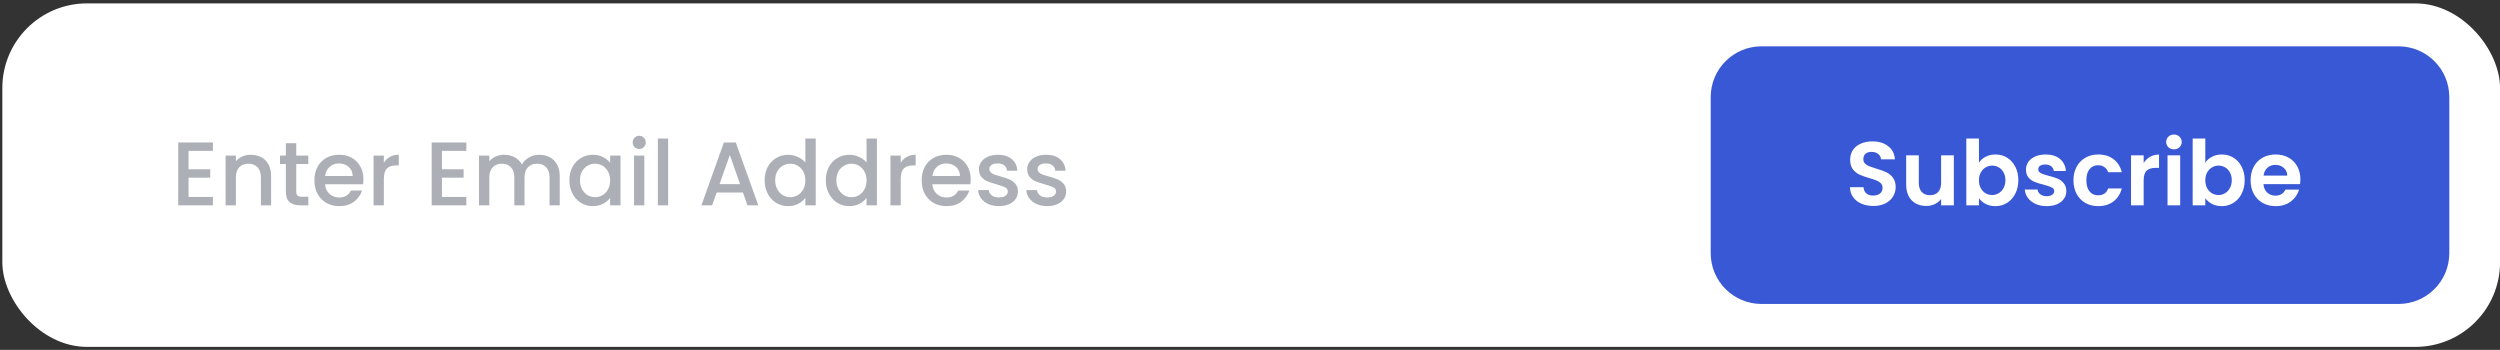 <svg width="443" height="62" viewBox="0 0 443 62" fill="none" xmlns="http://www.w3.org/2000/svg">
<rect x="0" y="0" width="443" height="62" fill="#333333" stroke="none"/>
<rect x="0.412" y="0.601" width="442.597" height="60.867" rx="15" fill="white"/>
<path d="M33.408 26.735V29.999H37.248V31.487H33.408V34.895H37.728V36.383H31.584V25.247H37.728V26.735H33.408ZM44.423 27.423C45.117 27.423 45.735 27.567 46.279 27.855C46.834 28.143 47.266 28.57 47.575 29.135C47.885 29.7 48.039 30.383 48.039 31.183V36.383H46.231V31.455C46.231 30.666 46.034 30.063 45.639 29.647C45.245 29.22 44.706 29.007 44.023 29.007C43.34 29.007 42.797 29.22 42.391 29.647C41.996 30.063 41.799 30.666 41.799 31.455V36.383H39.975V27.567H41.799V28.575C42.098 28.212 42.477 27.93 42.935 27.727C43.404 27.524 43.901 27.423 44.423 27.423ZM52.494 29.055V33.935C52.494 34.266 52.569 34.506 52.718 34.655C52.878 34.794 53.145 34.863 53.518 34.863H54.638V36.383H53.198C52.377 36.383 51.747 36.191 51.31 35.807C50.873 35.423 50.654 34.799 50.654 33.935V29.055H49.614V27.567H50.654V25.375H52.494V27.567H54.638V29.055H52.494ZM64.399 31.759C64.399 32.09 64.378 32.388 64.335 32.655H57.599C57.652 33.359 57.914 33.924 58.383 34.351C58.852 34.778 59.428 34.991 60.111 34.991C61.092 34.991 61.786 34.58 62.191 33.759H64.159C63.892 34.57 63.407 35.236 62.703 35.759C62.01 36.271 61.146 36.527 60.111 36.527C59.268 36.527 58.511 36.34 57.839 35.967C57.178 35.583 56.655 35.05 56.271 34.367C55.898 33.674 55.711 32.874 55.711 31.967C55.711 31.06 55.892 30.266 56.255 29.583C56.628 28.89 57.146 28.356 57.807 27.983C58.479 27.61 59.247 27.423 60.111 27.423C60.943 27.423 61.684 27.604 62.335 27.967C62.986 28.33 63.492 28.842 63.855 29.503C64.218 30.154 64.399 30.906 64.399 31.759ZM62.495 31.183C62.484 30.511 62.244 29.972 61.775 29.567C61.306 29.162 60.724 28.959 60.031 28.959C59.402 28.959 58.863 29.162 58.415 29.567C57.967 29.962 57.7 30.5 57.615 31.183H62.495ZM68.018 28.847C68.285 28.399 68.637 28.052 69.074 27.807C69.522 27.551 70.05 27.423 70.658 27.423V29.311H70.194C69.479 29.311 68.935 29.492 68.562 29.855C68.199 30.218 68.018 30.847 68.018 31.743V36.383H66.194V27.567H68.018V28.847ZM78.315 26.735V29.999H82.155V31.487H78.315V34.895H82.635V36.383H76.491V25.247H82.635V26.735H78.315ZM95.553 27.423C96.247 27.423 96.865 27.567 97.409 27.855C97.964 28.143 98.396 28.57 98.705 29.135C99.025 29.7 99.185 30.383 99.185 31.183V36.383H97.377V31.455C97.377 30.666 97.18 30.063 96.785 29.647C96.391 29.22 95.852 29.007 95.169 29.007C94.487 29.007 93.943 29.22 93.537 29.647C93.143 30.063 92.945 30.666 92.945 31.455V36.383H91.137V31.455C91.137 30.666 90.94 30.063 90.545 29.647C90.151 29.22 89.612 29.007 88.929 29.007C88.247 29.007 87.703 29.22 87.297 29.647C86.903 30.063 86.705 30.666 86.705 31.455V36.383H84.881V27.567H86.705V28.575C87.004 28.212 87.383 27.93 87.841 27.727C88.3 27.524 88.791 27.423 89.313 27.423C90.017 27.423 90.647 27.572 91.201 27.871C91.756 28.17 92.183 28.602 92.481 29.167C92.748 28.634 93.164 28.212 93.729 27.903C94.295 27.583 94.903 27.423 95.553 27.423ZM100.898 31.935C100.898 31.05 101.08 30.266 101.442 29.583C101.816 28.9 102.317 28.372 102.946 27.999C103.586 27.615 104.29 27.423 105.058 27.423C105.752 27.423 106.354 27.562 106.866 27.839C107.389 28.106 107.805 28.442 108.114 28.847V27.567H109.954V36.383H108.114V35.071C107.805 35.487 107.384 35.834 106.85 36.111C106.317 36.388 105.709 36.527 105.026 36.527C104.269 36.527 103.576 36.335 102.946 35.951C102.317 35.556 101.816 35.012 101.442 34.319C101.08 33.615 100.898 32.82 100.898 31.935ZM108.114 31.967C108.114 31.359 107.986 30.831 107.73 30.383C107.485 29.935 107.16 29.594 106.754 29.359C106.349 29.124 105.912 29.007 105.442 29.007C104.973 29.007 104.536 29.124 104.13 29.359C103.725 29.583 103.394 29.919 103.138 30.367C102.893 30.804 102.77 31.327 102.77 31.935C102.77 32.543 102.893 33.076 103.138 33.535C103.394 33.994 103.725 34.346 104.13 34.591C104.546 34.826 104.984 34.943 105.442 34.943C105.912 34.943 106.349 34.826 106.754 34.591C107.16 34.356 107.485 34.015 107.73 33.567C107.986 33.108 108.114 32.575 108.114 31.967ZM113.278 26.399C112.948 26.399 112.67 26.287 112.446 26.063C112.222 25.839 112.11 25.562 112.11 25.231C112.11 24.9 112.222 24.623 112.446 24.399C112.67 24.175 112.948 24.063 113.278 24.063C113.598 24.063 113.87 24.175 114.094 24.399C114.318 24.623 114.43 24.9 114.43 25.231C114.43 25.562 114.318 25.839 114.094 26.063C113.87 26.287 113.598 26.399 113.278 26.399ZM114.174 27.567V36.383H112.35V27.567H114.174ZM118.393 24.543V36.383H116.569V24.543H118.393ZM131.648 34.111H126.992L126.192 36.383H124.288L128.272 25.247H130.384L134.368 36.383H132.448L131.648 34.111ZM131.136 32.623L129.328 27.455L127.504 32.623H131.136ZM135.492 31.935C135.492 31.05 135.674 30.266 136.036 29.583C136.41 28.9 136.911 28.372 137.54 27.999C138.18 27.615 138.89 27.423 139.668 27.423C140.244 27.423 140.81 27.551 141.364 27.807C141.93 28.052 142.378 28.383 142.708 28.799V24.543H144.548V36.383H142.708V35.055C142.41 35.482 141.994 35.834 141.46 36.111C140.938 36.388 140.335 36.527 139.652 36.527C138.884 36.527 138.18 36.335 137.54 35.951C136.911 35.556 136.41 35.012 136.036 34.319C135.674 33.615 135.492 32.82 135.492 31.935ZM142.708 31.967C142.708 31.359 142.58 30.831 142.324 30.383C142.079 29.935 141.754 29.594 141.348 29.359C140.943 29.124 140.506 29.007 140.036 29.007C139.567 29.007 139.13 29.124 138.724 29.359C138.319 29.583 137.988 29.919 137.732 30.367C137.487 30.804 137.364 31.327 137.364 31.935C137.364 32.543 137.487 33.076 137.732 33.535C137.988 33.994 138.319 34.346 138.724 34.591C139.14 34.826 139.578 34.943 140.036 34.943C140.506 34.943 140.943 34.826 141.348 34.591C141.754 34.356 142.079 34.015 142.324 33.567C142.58 33.108 142.708 32.575 142.708 31.967ZM146.336 31.935C146.336 31.05 146.517 30.266 146.88 29.583C147.253 28.9 147.755 28.372 148.384 27.999C149.024 27.615 149.733 27.423 150.512 27.423C151.088 27.423 151.653 27.551 152.208 27.807C152.773 28.052 153.221 28.383 153.552 28.799V24.543H155.392V36.383H153.552V35.055C153.253 35.482 152.837 35.834 152.304 36.111C151.781 36.388 151.179 36.527 150.496 36.527C149.728 36.527 149.024 36.335 148.384 35.951C147.755 35.556 147.253 35.012 146.88 34.319C146.517 33.615 146.336 32.82 146.336 31.935ZM153.552 31.967C153.552 31.359 153.424 30.831 153.168 30.383C152.923 29.935 152.597 29.594 152.192 29.359C151.787 29.124 151.349 29.007 150.88 29.007C150.411 29.007 149.973 29.124 149.568 29.359C149.163 29.583 148.832 29.919 148.576 30.367C148.331 30.804 148.208 31.327 148.208 31.935C148.208 32.543 148.331 33.076 148.576 33.535C148.832 33.994 149.163 34.346 149.568 34.591C149.984 34.826 150.421 34.943 150.88 34.943C151.349 34.943 151.787 34.826 152.192 34.591C152.597 34.356 152.923 34.015 153.168 33.567C153.424 33.108 153.552 32.575 153.552 31.967ZM159.612 28.847C159.878 28.399 160.23 28.052 160.668 27.807C161.116 27.551 161.644 27.423 162.252 27.423V29.311H161.788C161.073 29.311 160.529 29.492 160.156 29.855C159.793 30.218 159.612 30.847 159.612 31.743V36.383H157.788V27.567H159.612V28.847ZM172.008 31.759C172.008 32.09 171.987 32.388 171.944 32.655H165.208C165.262 33.359 165.523 33.924 165.992 34.351C166.462 34.778 167.038 34.991 167.72 34.991C168.702 34.991 169.395 34.58 169.8 33.759H171.768C171.502 34.57 171.016 35.236 170.312 35.759C169.619 36.271 168.755 36.527 167.72 36.527C166.878 36.527 166.12 36.34 165.448 35.967C164.787 35.583 164.264 35.05 163.88 34.367C163.507 33.674 163.32 32.874 163.32 31.967C163.32 31.06 163.502 30.266 163.864 29.583C164.238 28.89 164.755 28.356 165.416 27.983C166.088 27.61 166.856 27.423 167.72 27.423C168.552 27.423 169.294 27.604 169.944 27.967C170.595 28.33 171.102 28.842 171.464 29.503C171.827 30.154 172.008 30.906 172.008 31.759ZM170.104 31.183C170.094 30.511 169.854 29.972 169.384 29.567C168.915 29.162 168.334 28.959 167.64 28.959C167.011 28.959 166.472 29.162 166.024 29.567C165.576 29.962 165.31 30.5 165.224 31.183H170.104ZM177.003 36.527C176.31 36.527 175.686 36.404 175.131 36.159C174.587 35.903 174.155 35.562 173.835 35.135C173.515 34.698 173.345 34.212 173.323 33.679H175.211C175.243 34.052 175.419 34.367 175.739 34.623C176.07 34.868 176.481 34.991 176.971 34.991C177.483 34.991 177.878 34.895 178.155 34.703C178.443 34.5 178.587 34.244 178.587 33.935C178.587 33.604 178.427 33.359 178.107 33.199C177.798 33.039 177.302 32.863 176.619 32.671C175.958 32.49 175.419 32.314 175.003 32.143C174.587 31.972 174.225 31.711 173.915 31.359C173.617 31.007 173.467 30.543 173.467 29.967C173.467 29.498 173.606 29.071 173.883 28.687C174.161 28.292 174.555 27.983 175.067 27.759C175.59 27.535 176.187 27.423 176.859 27.423C177.862 27.423 178.667 27.679 179.275 28.191C179.894 28.692 180.225 29.38 180.267 30.255H178.443C178.411 29.86 178.251 29.546 177.963 29.311C177.675 29.076 177.286 28.959 176.795 28.959C176.315 28.959 175.947 29.05 175.691 29.231C175.435 29.412 175.307 29.652 175.307 29.951C175.307 30.186 175.393 30.383 175.563 30.543C175.734 30.703 175.942 30.831 176.187 30.927C176.433 31.012 176.795 31.124 177.275 31.263C177.915 31.434 178.438 31.61 178.843 31.791C179.259 31.962 179.617 32.218 179.915 32.559C180.214 32.9 180.369 33.354 180.379 33.919C180.379 34.42 180.241 34.868 179.963 35.263C179.686 35.658 179.291 35.967 178.779 36.191C178.278 36.415 177.686 36.527 177.003 36.527ZM185.55 36.527C184.857 36.527 184.233 36.404 183.678 36.159C183.134 35.903 182.702 35.562 182.382 35.135C182.062 34.698 181.892 34.212 181.87 33.679H183.758C183.79 34.052 183.966 34.367 184.286 34.623C184.617 34.868 185.028 34.991 185.518 34.991C186.03 34.991 186.425 34.895 186.702 34.703C186.99 34.5 187.134 34.244 187.134 33.935C187.134 33.604 186.974 33.359 186.654 33.199C186.345 33.039 185.849 32.863 185.166 32.671C184.505 32.49 183.966 32.314 183.55 32.143C183.134 31.972 182.772 31.711 182.462 31.359C182.164 31.007 182.014 30.543 182.014 29.967C182.014 29.498 182.153 29.071 182.43 28.687C182.708 28.292 183.102 27.983 183.614 27.759C184.137 27.535 184.734 27.423 185.406 27.423C186.409 27.423 187.214 27.679 187.822 28.191C188.441 28.692 188.772 29.38 188.814 30.255H186.99C186.958 29.86 186.798 29.546 186.51 29.311C186.222 29.076 185.833 28.959 185.342 28.959C184.862 28.959 184.494 29.05 184.238 29.231C183.982 29.412 183.854 29.652 183.854 29.951C183.854 30.186 183.94 30.383 184.11 30.543C184.281 30.703 184.489 30.831 184.734 30.927C184.98 31.012 185.342 31.124 185.822 31.263C186.462 31.434 186.985 31.61 187.39 31.791C187.806 31.962 188.164 32.218 188.462 32.559C188.761 32.9 188.916 33.354 188.926 33.919C188.926 34.42 188.788 34.868 188.51 35.263C188.233 35.658 187.838 35.967 187.326 36.191C186.825 36.415 186.233 36.527 185.55 36.527Z" fill="#8B8E99" fill-opacity="0.7"/>
<path d="M303.136 17.21C303.136 12.239 307.166 8.21 312.136 8.21H425.017C429.988 8.21 434.017 12.239 434.017 17.21V44.86C434.017 49.83 429.988 53.86 425.017 53.86H312.136C307.166 53.86 303.136 49.83 303.136 44.86V17.21Z" fill="#3858D6"/>
<path d="M331.96 36.495C331.181 36.495 330.477 36.362 329.848 36.095C329.229 35.828 328.738 35.444 328.376 34.943C328.013 34.442 327.826 33.85 327.816 33.167H330.216C330.248 33.626 330.408 33.988 330.696 34.255C330.994 34.522 331.4 34.655 331.912 34.655C332.434 34.655 332.845 34.532 333.144 34.287C333.442 34.031 333.592 33.7 333.592 33.295C333.592 32.964 333.49 32.692 333.288 32.479C333.085 32.266 332.829 32.1 332.52 31.983C332.221 31.855 331.805 31.716 331.272 31.567C330.546 31.354 329.954 31.146 329.496 30.943C329.048 30.73 328.658 30.415 328.328 29.999C328.008 29.572 327.848 29.007 327.848 28.303C327.848 27.642 328.013 27.066 328.344 26.575C328.674 26.084 329.138 25.711 329.736 25.455C330.333 25.188 331.016 25.055 331.784 25.055C332.936 25.055 333.869 25.338 334.584 25.903C335.309 26.458 335.709 27.236 335.784 28.239H333.32C333.298 27.855 333.133 27.54 332.824 27.295C332.525 27.039 332.125 26.911 331.624 26.911C331.186 26.911 330.834 27.023 330.568 27.247C330.312 27.471 330.184 27.796 330.184 28.223C330.184 28.522 330.28 28.772 330.472 28.975C330.674 29.167 330.92 29.327 331.208 29.455C331.506 29.572 331.922 29.711 332.456 29.871C333.181 30.084 333.773 30.298 334.232 30.511C334.69 30.724 335.085 31.044 335.416 31.471C335.746 31.898 335.912 32.458 335.912 33.151C335.912 33.748 335.757 34.303 335.448 34.815C335.138 35.327 334.685 35.738 334.088 36.047C333.49 36.346 332.781 36.495 331.96 36.495ZM346.222 27.519V36.383H343.966V35.263C343.678 35.647 343.299 35.951 342.83 36.175C342.371 36.388 341.87 36.495 341.326 36.495C340.632 36.495 340.019 36.351 339.486 36.063C338.952 35.764 338.531 35.332 338.222 34.767C337.923 34.191 337.774 33.508 337.774 32.719V27.519H340.014V32.399C340.014 33.103 340.19 33.647 340.542 34.031C340.894 34.404 341.374 34.591 341.982 34.591C342.6 34.591 343.086 34.404 343.438 34.031C343.79 33.647 343.966 33.103 343.966 32.399V27.519H346.222ZM350.672 28.815C350.96 28.388 351.354 28.042 351.856 27.775C352.368 27.508 352.949 27.375 353.6 27.375C354.357 27.375 355.04 27.562 355.648 27.935C356.266 28.308 356.752 28.842 357.104 29.535C357.466 30.218 357.648 31.012 357.648 31.919C357.648 32.826 357.466 33.631 357.104 34.335C356.752 35.028 356.266 35.567 355.648 35.951C355.04 36.335 354.357 36.527 353.6 36.527C352.938 36.527 352.357 36.399 351.856 36.143C351.365 35.876 350.97 35.535 350.672 35.119V36.383H348.432V24.543H350.672V28.815ZM355.36 31.919C355.36 31.386 355.248 30.927 355.024 30.543C354.81 30.148 354.522 29.85 354.16 29.647C353.808 29.444 353.424 29.343 353.008 29.343C352.602 29.343 352.218 29.45 351.856 29.663C351.504 29.866 351.216 30.164 350.992 30.559C350.778 30.954 350.672 31.418 350.672 31.951C350.672 32.484 350.778 32.948 350.992 33.343C351.216 33.738 351.504 34.042 351.856 34.255C352.218 34.458 352.602 34.559 353.008 34.559C353.424 34.559 353.808 34.452 354.16 34.239C354.522 34.026 354.81 33.722 355.024 33.327C355.248 32.932 355.36 32.463 355.36 31.919ZM362.667 36.527C361.942 36.527 361.291 36.399 360.715 36.143C360.139 35.876 359.681 35.519 359.339 35.071C359.009 34.623 358.827 34.127 358.795 33.583H361.051C361.094 33.924 361.259 34.207 361.547 34.431C361.846 34.655 362.214 34.767 362.651 34.767C363.078 34.767 363.409 34.682 363.643 34.511C363.889 34.34 364.011 34.122 364.011 33.855C364.011 33.567 363.862 33.354 363.563 33.215C363.275 33.066 362.811 32.906 362.171 32.735C361.51 32.575 360.966 32.41 360.539 32.239C360.123 32.068 359.761 31.807 359.451 31.455C359.153 31.103 359.003 30.628 359.003 30.031C359.003 29.54 359.142 29.092 359.419 28.687C359.707 28.282 360.113 27.962 360.635 27.727C361.169 27.492 361.793 27.375 362.507 27.375C363.563 27.375 364.406 27.642 365.035 28.175C365.665 28.698 366.011 29.407 366.075 30.303H363.931C363.899 29.951 363.75 29.674 363.483 29.471C363.227 29.258 362.881 29.151 362.443 29.151C362.038 29.151 361.723 29.226 361.499 29.375C361.286 29.524 361.179 29.732 361.179 29.999C361.179 30.298 361.329 30.527 361.627 30.687C361.926 30.836 362.39 30.991 363.019 31.151C363.659 31.311 364.187 31.476 364.603 31.647C365.019 31.818 365.377 32.084 365.675 32.447C365.985 32.799 366.145 33.268 366.155 33.855C366.155 34.367 366.011 34.826 365.723 35.231C365.446 35.636 365.041 35.956 364.507 36.191C363.985 36.415 363.371 36.527 362.667 36.527ZM367.418 31.951C367.418 31.034 367.605 30.234 367.978 29.551C368.352 28.858 368.869 28.324 369.53 27.951C370.192 27.567 370.949 27.375 371.802 27.375C372.901 27.375 373.808 27.652 374.522 28.207C375.248 28.751 375.733 29.519 375.978 30.511H373.562C373.434 30.127 373.216 29.828 372.906 29.615C372.608 29.391 372.234 29.279 371.786 29.279C371.146 29.279 370.64 29.514 370.266 29.983C369.893 30.442 369.706 31.098 369.706 31.951C369.706 32.794 369.893 33.45 370.266 33.919C370.64 34.378 371.146 34.607 371.786 34.607C372.693 34.607 373.285 34.202 373.562 33.391H375.978C375.733 34.351 375.248 35.114 374.522 35.679C373.797 36.244 372.89 36.527 371.802 36.527C370.949 36.527 370.192 36.34 369.53 35.967C368.869 35.583 368.352 35.05 367.978 34.367C367.605 33.674 367.418 32.868 367.418 31.951ZM379.859 28.895C380.147 28.426 380.521 28.058 380.979 27.791C381.449 27.524 381.982 27.391 382.579 27.391V29.743H381.987C381.283 29.743 380.75 29.908 380.387 30.239C380.035 30.57 379.859 31.146 379.859 31.967V36.383H377.619V27.519H379.859V28.895ZM385.224 26.463C384.829 26.463 384.499 26.34 384.232 26.095C383.976 25.839 383.848 25.524 383.848 25.151C383.848 24.778 383.976 24.468 384.232 24.223C384.499 23.967 384.829 23.839 385.224 23.839C385.619 23.839 385.944 23.967 386.2 24.223C386.467 24.468 386.6 24.778 386.6 25.151C386.6 25.524 386.467 25.839 386.2 26.095C385.944 26.34 385.619 26.463 385.224 26.463ZM386.328 27.519V36.383H384.088V27.519H386.328ZM390.781 28.815C391.069 28.388 391.464 28.042 391.965 27.775C392.477 27.508 393.058 27.375 393.709 27.375C394.466 27.375 395.149 27.562 395.757 27.935C396.376 28.308 396.861 28.842 397.213 29.535C397.576 30.218 397.757 31.012 397.757 31.919C397.757 32.826 397.576 33.631 397.213 34.335C396.861 35.028 396.376 35.567 395.757 35.951C395.149 36.335 394.466 36.527 393.709 36.527C393.048 36.527 392.466 36.399 391.965 36.143C391.474 35.876 391.08 35.535 390.781 35.119V36.383H388.541V24.543H390.781V28.815ZM395.469 31.919C395.469 31.386 395.357 30.927 395.133 30.543C394.92 30.148 394.632 29.85 394.269 29.647C393.917 29.444 393.533 29.343 393.117 29.343C392.712 29.343 392.328 29.45 391.965 29.663C391.613 29.866 391.325 30.164 391.101 30.559C390.888 30.954 390.781 31.418 390.781 31.951C390.781 32.484 390.888 32.948 391.101 33.343C391.325 33.738 391.613 34.042 391.965 34.255C392.328 34.458 392.712 34.559 393.117 34.559C393.533 34.559 393.917 34.452 394.269 34.239C394.632 34.026 394.92 33.722 395.133 33.327C395.357 32.932 395.469 32.463 395.469 31.919ZM407.625 31.759C407.625 32.079 407.604 32.367 407.561 32.623H401.081C401.134 33.263 401.358 33.764 401.753 34.127C402.148 34.49 402.633 34.671 403.209 34.671C404.041 34.671 404.633 34.314 404.985 33.599H407.401C407.145 34.452 406.654 35.156 405.929 35.711C405.204 36.255 404.313 36.527 403.257 36.527C402.404 36.527 401.636 36.34 400.953 35.967C400.281 35.583 399.753 35.044 399.369 34.351C398.996 33.658 398.809 32.858 398.809 31.951C398.809 31.034 398.996 30.228 399.369 29.535C399.742 28.842 400.265 28.308 400.937 27.935C401.609 27.562 402.382 27.375 403.257 27.375C404.1 27.375 404.852 27.556 405.513 27.919C406.185 28.282 406.702 28.799 407.065 29.471C407.438 30.132 407.625 30.895 407.625 31.759ZM405.305 31.119C405.294 30.543 405.086 30.084 404.681 29.743C404.276 29.391 403.78 29.215 403.193 29.215C402.638 29.215 402.169 29.386 401.785 29.727C401.412 30.058 401.182 30.522 401.097 31.119H405.305Z" fill="white"/>
</svg>
